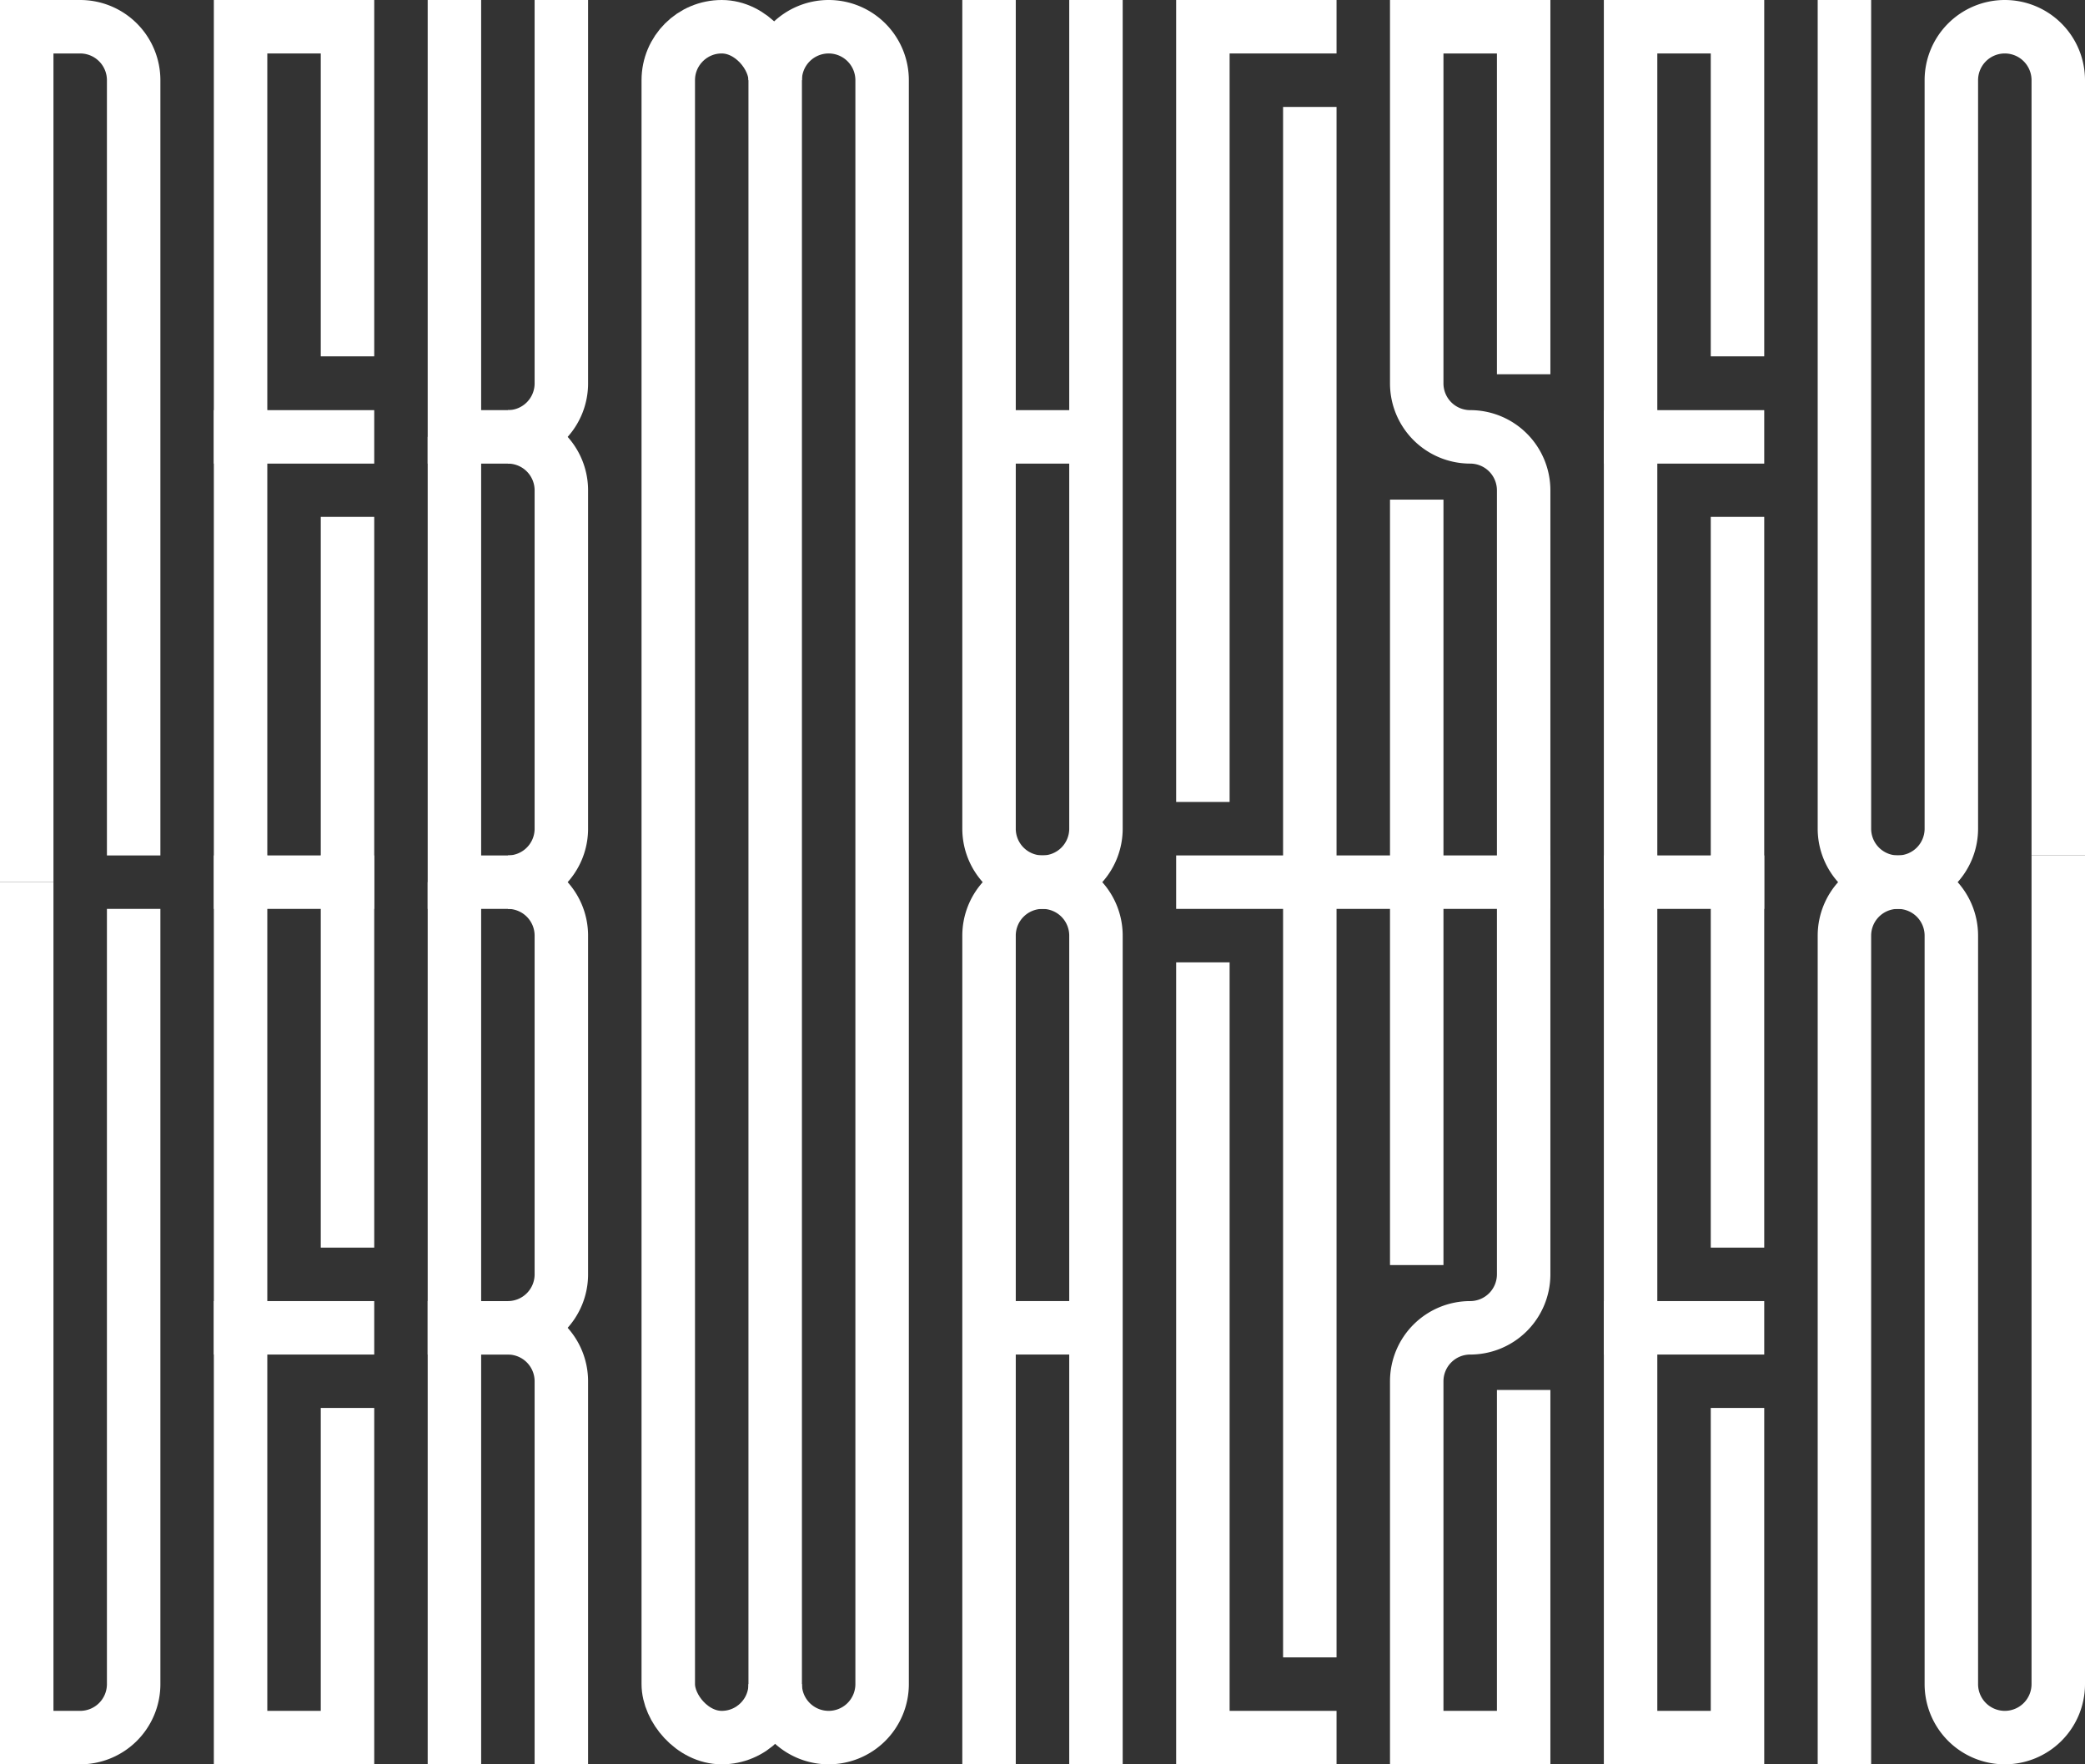 <svg xmlns="http://www.w3.org/2000/svg" xmlns:xlink="http://www.w3.org/1999/xlink" viewBox="0 0 1404 1188"><rect x="0" y="0" width="1404" height="1188" fill="#333333" stroke="none"/><defs><style>.cls-1,.cls-2{fill:none;}.cls-1,.cls-2,.cls-3{stroke:#fff;stroke-miterlimit:10;stroke-width:36px;}.cls-1{stroke-linecap:square;}.cls-3{fill:url(#Unbenannter_Verlauf);}</style><linearGradient id="Unbenannter_Verlauf" x1="666" y1="294.17" x2="738" y2="294.17" gradientUnits="userSpaceOnUse"><stop offset="0" stop-color="#fff"/><stop offset="1"/></linearGradient></defs><title>logo</title><g id="Ebene_2" data-name="Ebene 2"><g id="Ebene_2-2" data-name="Ebene 2"><g id="TZ"><line class="cls-1" x1="882" y1="90" x2="882" y2="1098"/><line class="cls-1" x1="810" y1="594" x2="1026" y2="594"/><path class="cls-1" d="M1026,234V18H954V258.16a36,36,0,0,0,36,36h0a36,36,0,0,1,36,36V858.08a36,36,0,0,1-36,36h0a36,36,0,0,0-36,36V1170h72V953.92"/><line class="cls-1" x1="954" y1="833.83" x2="954" y2="354.42"/></g><g id="N"><path class="cls-1" d="M1386,594v540a36,36,0,0,1-36,36h0a36,36,0,0,1-36-36V630a36,36,0,0,0-36-36h0a36,36,0,0,0-36,36v540"/><path class="cls-1" d="M1242,18V558a36,36,0,0,0,36,36h0a36,36,0,0,0,36-36V54a36,36,0,0,1,36-36h0a36,36,0,0,1,36,36V558"/></g><g id="L"><polyline class="cls-1" points="810 666 810 1170 882 1170"/><polyline class="cls-1" points="810 522 810 18 882 18"/></g><g id="A"><path class="cls-1" d="M666,1170V630a36,36,0,0,1,36-36h0a36,36,0,0,1,36,36v540"/><line class="cls-2" x1="666" y1="894.07" x2="738" y2="894.07"/><path class="cls-1" d="M666,18V558a36,36,0,0,0,36,36h0a36,36,0,0,0,36-36V18"/><line class="cls-3" x1="666" y1="294.17" x2="738" y2="294.17"/></g><g id="W"><rect class="cls-2" x="450" y="18" width="72" height="1152" rx="36" ry="36"/><path class="cls-2" d="M522,54h0a36,36,0,0,1,36-36h0a36,36,0,0,1,36,36V1134a36,36,0,0,1-36,36h0a36,36,0,0,1-36-36h0"/></g><g id="R"><path class="cls-1" d="M306,18V294.17h36a36,36,0,0,0,36-36V18"/><path class="cls-2" d="M306,294.17V594h36a36,36,0,0,0,36-36V330.17a36,36,0,0,0-36-36h0"/><path class="cls-2" d="M306,594V894.08h36a36,36,0,0,0,36-36V630a36,36,0,0,0-36-36h0"/><line class="cls-1" x1="306" y1="894.08" x2="306" y2="1170"/><path class="cls-1" d="M378,1170V930.08a36,36,0,0,0-36-36h0"/></g><g id="E"><polyline class="cls-1" points="234 294.17 162 294.17 162 18 234 18 234 221.94"/><polyline class="cls-1" points="234 366.04 234 594 162 594 162 294.17"/><polyline class="cls-1" points="162 594 162 894.08 234 894.08"/><polyline class="cls-1" points="234 966.04 234 1170 162 1170 162 894.08"/><line class="cls-1" x1="234" y1="822.08" x2="234" y2="594"/></g><g id="E-2" data-name="E"><polyline class="cls-1" points="1170 294.17 1098 294.17 1098 18 1170 18 1170 221.94"/><polyline class="cls-1" points="1170 366.04 1170 594 1098 594 1098 294.17"/><polyline class="cls-1" points="1098 594 1098 894.08 1170 894.08"/><polyline class="cls-1" points="1170 966.04 1170 1170 1098 1170 1098 894.08"/><line class="cls-1" x1="1170" y1="822.08" x2="1170" y2="594"/></g><g id="V"><path class="cls-1" d="M90,630v504a36,36,0,0,1-36,36H18V612"/><path class="cls-1" d="M18,576V18H54A36,36,0,0,1,90,54V558"/></g></g></g></svg>
